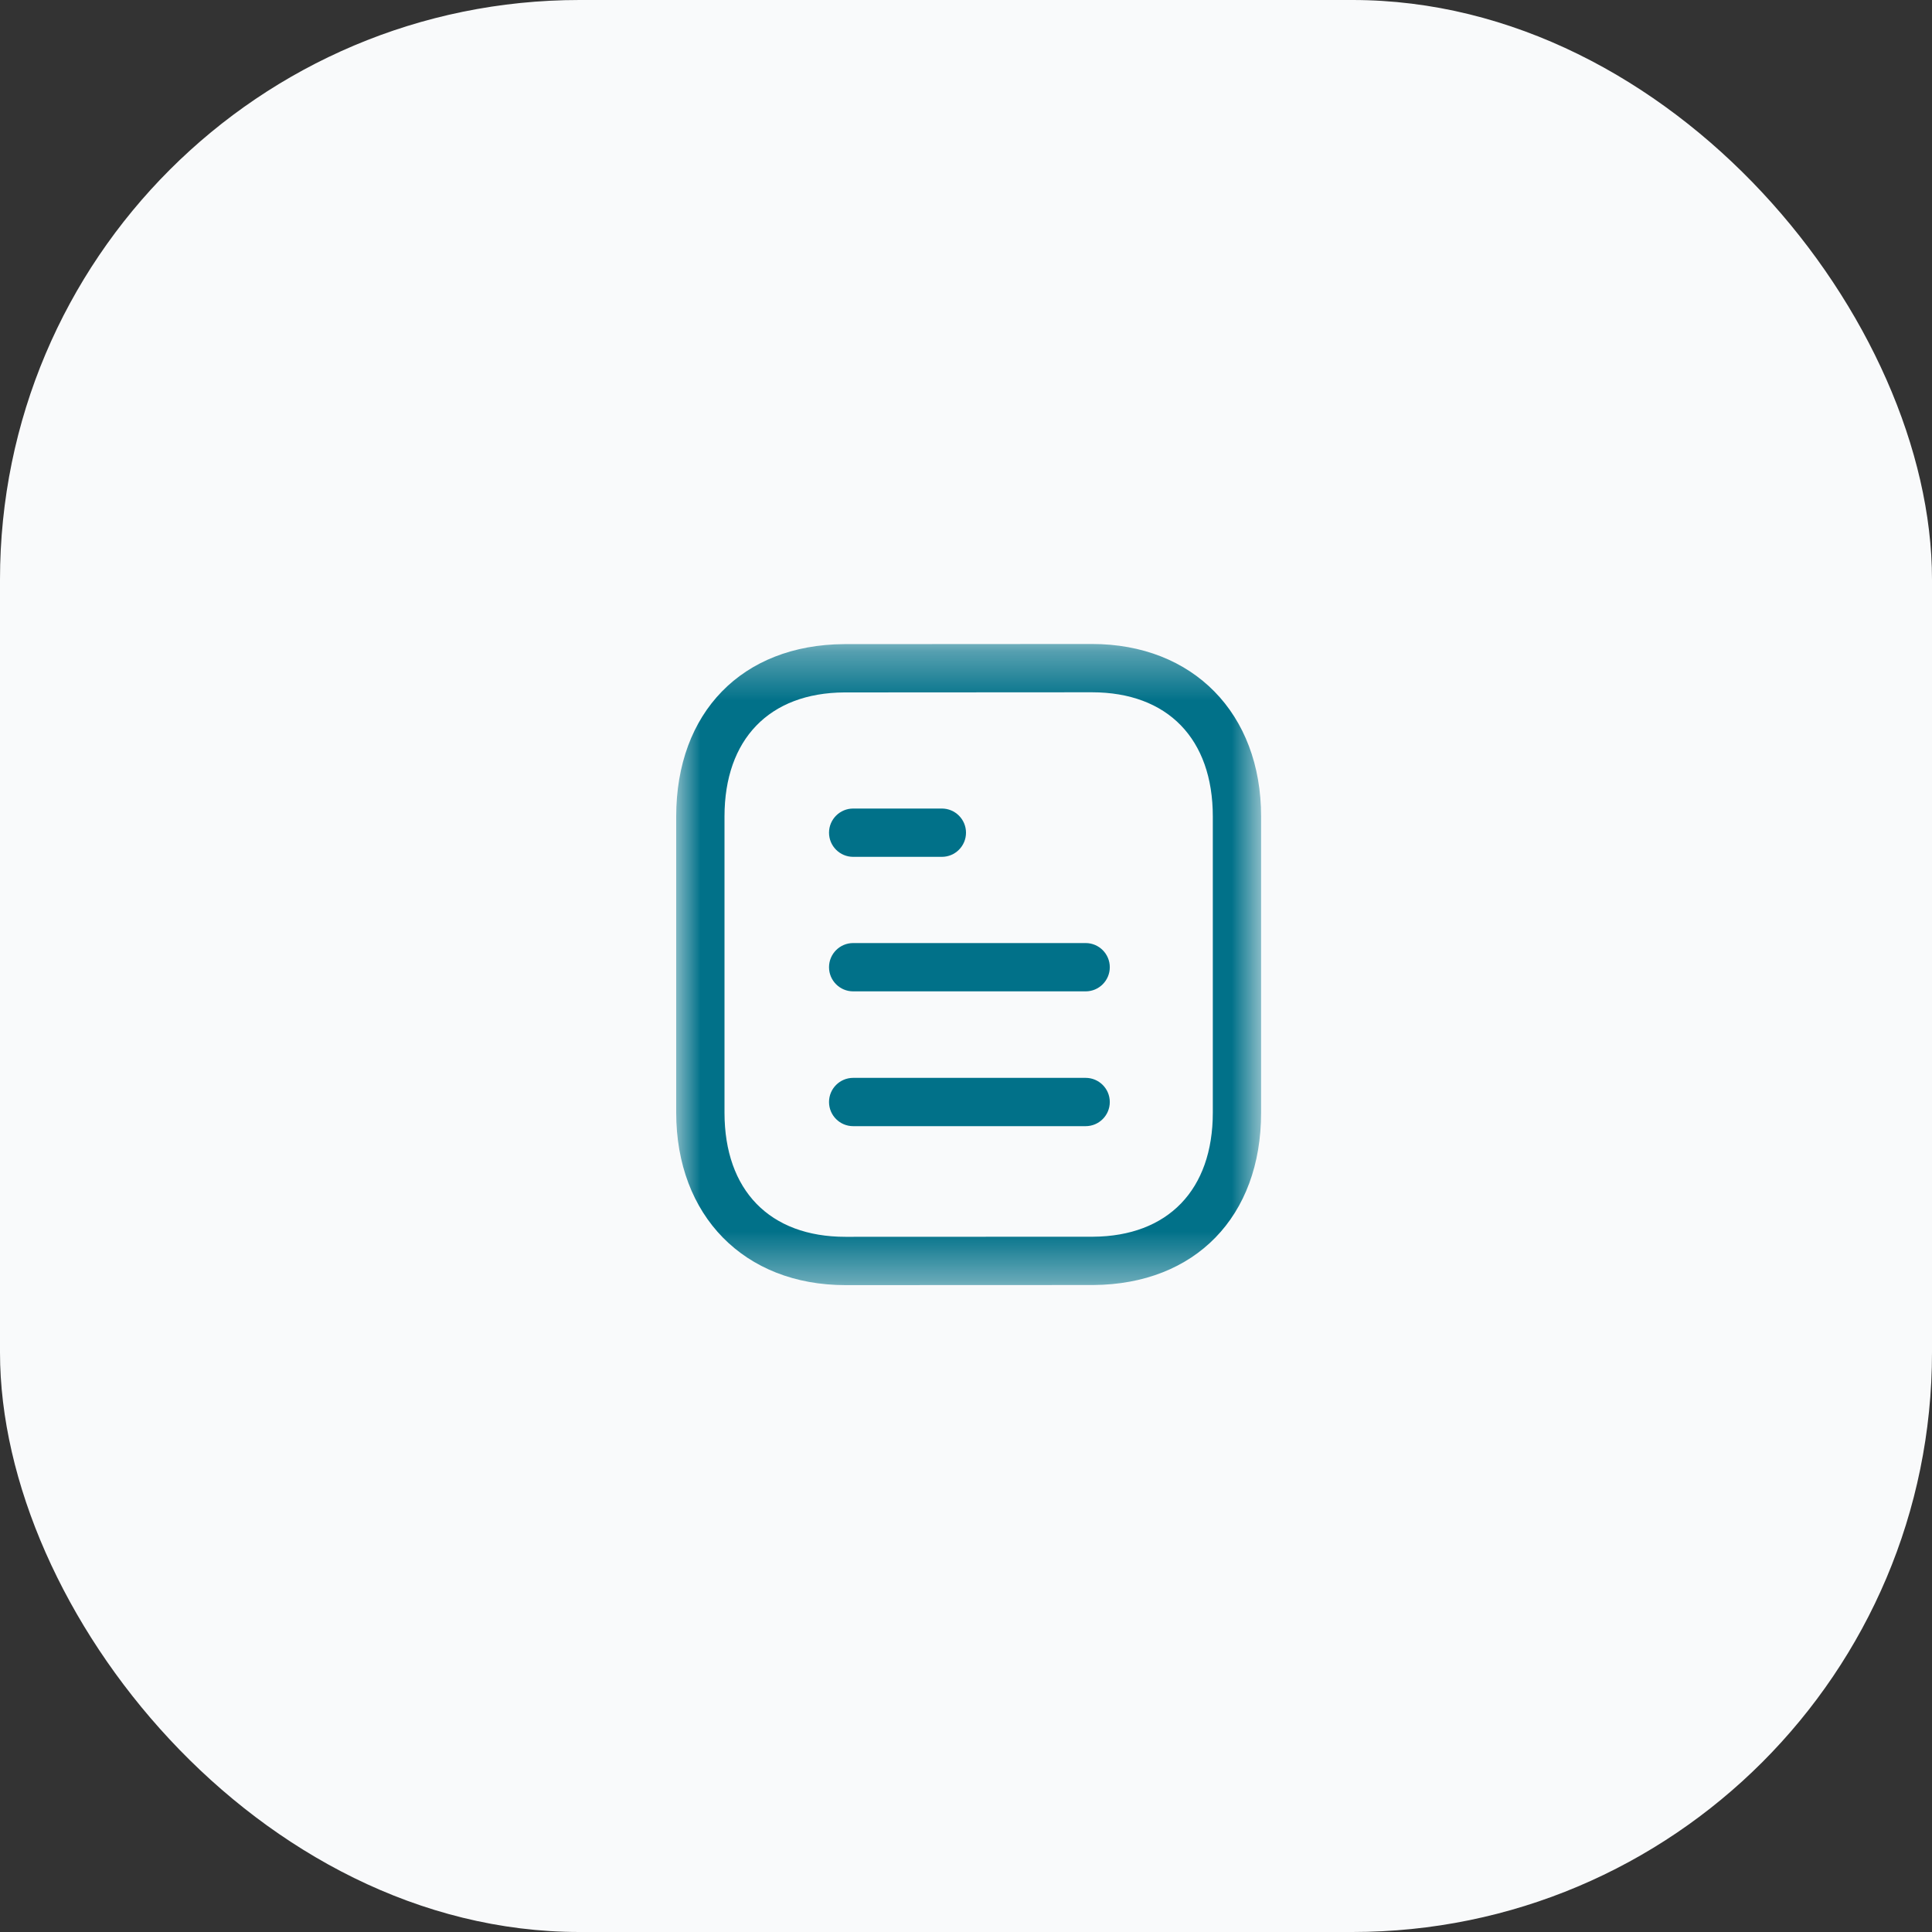 <svg width="40" height="40" viewBox="0 0 40 40" fill="none" xmlns="http://www.w3.org/2000/svg">
<rect x="0" y="0" width="40" height="40" fill="#333333" stroke="none"/>
<rect width="40" height="40" rx="12" fill="#F9FAFB"/>
<path fill-rule="evenodd" clip-rule="evenodd" d="M22.477 23.316H17.664C17.388 23.316 17.164 23.092 17.164 22.816C17.164 22.54 17.388 22.316 17.664 22.316H22.477C22.753 22.316 22.977 22.54 22.977 22.816C22.977 23.092 22.753 23.316 22.477 23.316Z" fill="#017189"/>
<path fill-rule="evenodd" clip-rule="evenodd" d="M22.477 20.525H17.664C17.388 20.525 17.164 20.301 17.164 20.025C17.164 19.749 17.388 19.525 17.664 19.525H22.477C22.753 19.525 22.977 19.749 22.977 20.025C22.977 20.301 22.753 20.525 22.477 20.525Z" fill="#017189"/>
<path fill-rule="evenodd" clip-rule="evenodd" d="M19.5 17.74H17.664C17.388 17.74 17.164 17.516 17.164 17.24C17.164 16.964 17.388 16.74 17.664 16.74H19.5C19.776 16.74 20 16.964 20 17.24C20 17.516 19.776 17.74 19.5 17.74Z" fill="#017189"/>
<mask id="mask0_1059_1192" style="mask-type:alpha" maskUnits="userSpaceOnUse" x="14" y="13" width="13" height="14">
<path fill-rule="evenodd" clip-rule="evenodd" d="M14 13.334H26.11V26.607H14V13.334Z" fill="white"/>
</mask>
<g mask="url(#mask0_1059_1192)">
<path fill-rule="evenodd" clip-rule="evenodd" d="M22.606 14.333L17.48 14.336C15.928 14.345 15 15.305 15 16.905V23.035C15 24.645 15.936 25.607 17.504 25.607L22.63 25.605C24.182 25.595 25.11 24.634 25.11 23.035V16.905C25.11 15.295 24.174 14.333 22.606 14.333ZM17.504 26.607C15.408 26.607 14 25.171 14 23.035V16.905C14 14.749 15.364 13.349 17.476 13.336L22.605 13.333H22.606C24.702 13.333 26.11 14.769 26.11 16.905V23.035C26.11 25.19 24.745 26.591 22.633 26.605L17.504 26.607Z" fill="#017189"/>
</g>
</svg>
